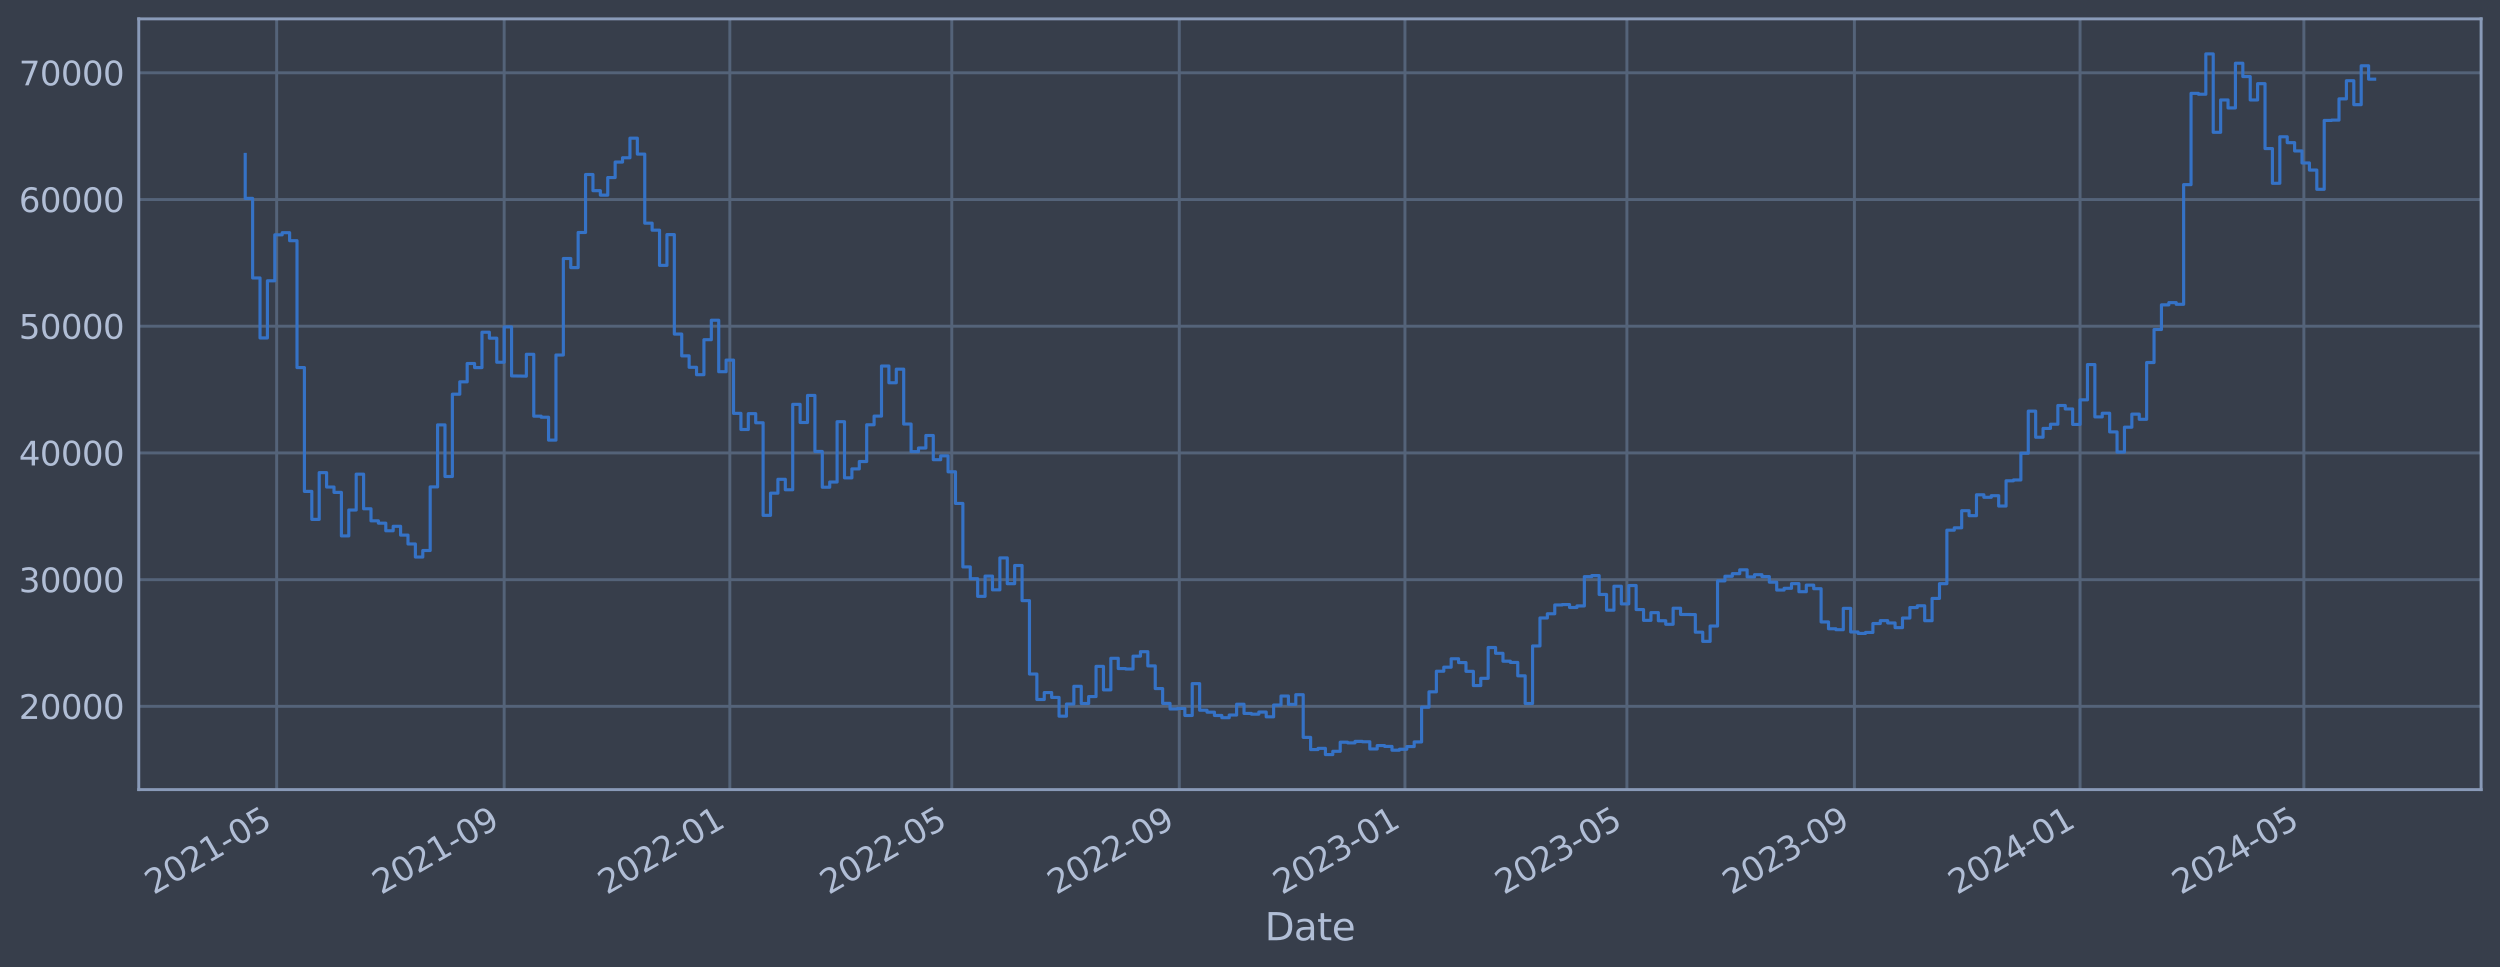 <?xml version="1.0" encoding="utf-8" standalone="no"?>
<!DOCTYPE svg PUBLIC "-//W3C//DTD SVG 1.1//EN"
  "http://www.w3.org/Graphics/SVG/1.1/DTD/svg11.dtd">
<svg xmlns:xlink="http://www.w3.org/1999/xlink" width="952.884pt" height="368.58pt" viewBox="0 0 952.884 368.58" xmlns="http://www.w3.org/2000/svg" version="1.1">
 <defs>
  <style type="text/css">*{stroke-linejoin: round; stroke-linecap: butt}</style>
 </defs>
 <g id="figure_1">
  <g id="patch_1">
   <path d="M 0 368.58 
L 952.884 368.58 
L 952.884 0 
L 0 0 
z
" style="fill: #373e4b"/>
  </g>
  <g id="axes_1">
   <g id="patch_2">
    <path d="M 52.884 300.96 
L 945.684 300.96 
L 945.684 7.2 
L 52.884 7.2 
z
" style="fill: #373e4b"/>
   </g>
   <g id="matplotlib.axis_1">
    <g id="xtick_1">
     <g id="line2d_1">
      <path d="M 105.45 300.96 
L 105.45 7.2 
" clip-path="url(#p960635524b)" style="fill: none; stroke: #546379; stroke-width: 1.12; stroke-linecap: square"/>
     </g>
     <g id="line2d_2"/>
     <g id="text_1">
      <!-- 2021-05 -->
      <g style="fill: #b1bed6" transform="translate(58.547 341.175) rotate(-30) scale(0.126 -0.126)">
       <defs>
        <path id="DejaVuSans-32" d="M 1228 531 
L 3431 531 
L 3431 0 
L 469 0 
L 469 531 
Q 828 903 1448 1529 
Q 2069 2156 2228 2338 
Q 2531 2678 2651 2914 
Q 2772 3150 2772 3378 
Q 2772 3750 2511 3984 
Q 2250 4219 1831 4219 
Q 1534 4219 1204 4116 
Q 875 4013 500 3803 
L 500 4441 
Q 881 4594 1212 4672 
Q 1544 4750 1819 4750 
Q 2544 4750 2975 4387 
Q 3406 4025 3406 3419 
Q 3406 3131 3298 2873 
Q 3191 2616 2906 2266 
Q 2828 2175 2409 1742 
Q 1991 1309 1228 531 
z
" transform="scale(0.016)"/>
        <path id="DejaVuSans-30" d="M 2034 4250 
Q 1547 4250 1301 3770 
Q 1056 3291 1056 2328 
Q 1056 1369 1301 889 
Q 1547 409 2034 409 
Q 2525 409 2770 889 
Q 3016 1369 3016 2328 
Q 3016 3291 2770 3770 
Q 2525 4250 2034 4250 
z
M 2034 4750 
Q 2819 4750 3233 4129 
Q 3647 3509 3647 2328 
Q 3647 1150 3233 529 
Q 2819 -91 2034 -91 
Q 1250 -91 836 529 
Q 422 1150 422 2328 
Q 422 3509 836 4129 
Q 1250 4750 2034 4750 
z
" transform="scale(0.016)"/>
        <path id="DejaVuSans-31" d="M 794 531 
L 1825 531 
L 1825 4091 
L 703 3866 
L 703 4441 
L 1819 4666 
L 2450 4666 
L 2450 531 
L 3481 531 
L 3481 0 
L 794 0 
L 794 531 
z
" transform="scale(0.016)"/>
        <path id="DejaVuSans-2d" d="M 313 2009 
L 1997 2009 
L 1997 1497 
L 313 1497 
L 313 2009 
z
" transform="scale(0.016)"/>
        <path id="DejaVuSans-35" d="M 691 4666 
L 3169 4666 
L 3169 4134 
L 1269 4134 
L 1269 2991 
Q 1406 3038 1543 3061 
Q 1681 3084 1819 3084 
Q 2600 3084 3056 2656 
Q 3513 2228 3513 1497 
Q 3513 744 3044 326 
Q 2575 -91 1722 -91 
Q 1428 -91 1123 -41 
Q 819 9 494 109 
L 494 744 
Q 775 591 1075 516 
Q 1375 441 1709 441 
Q 2250 441 2565 725 
Q 2881 1009 2881 1497 
Q 2881 1984 2565 2268 
Q 2250 2553 1709 2553 
Q 1456 2553 1204 2497 
Q 953 2441 691 2322 
L 691 4666 
z
" transform="scale(0.016)"/>
       </defs>
       <use xlink:href="#DejaVuSans-32"/>
       <use xlink:href="#DejaVuSans-30" x="63.623"/>
       <use xlink:href="#DejaVuSans-32" x="127.246"/>
       <use xlink:href="#DejaVuSans-31" x="190.869"/>
       <use xlink:href="#DejaVuSans-2d" x="254.492"/>
       <use xlink:href="#DejaVuSans-30" x="290.576"/>
       <use xlink:href="#DejaVuSans-35" x="354.199"/>
      </g>
     </g>
    </g>
    <g id="xtick_2">
     <g id="line2d_3">
      <path d="M 192.165 300.96 
L 192.165 7.2 
" clip-path="url(#p960635524b)" style="fill: none; stroke: #546379; stroke-width: 1.12; stroke-linecap: square"/>
     </g>
     <g id="line2d_4"/>
     <g id="text_2">
      <!-- 2021-09 -->
      <g style="fill: #b1bed6" transform="translate(145.262 341.175) rotate(-30) scale(0.126 -0.126)">
       <defs>
        <path id="DejaVuSans-39" d="M 703 97 
L 703 672 
Q 941 559 1184 500 
Q 1428 441 1663 441 
Q 2288 441 2617 861 
Q 2947 1281 2994 2138 
Q 2813 1869 2534 1725 
Q 2256 1581 1919 1581 
Q 1219 1581 811 2004 
Q 403 2428 403 3163 
Q 403 3881 828 4315 
Q 1253 4750 1959 4750 
Q 2769 4750 3195 4129 
Q 3622 3509 3622 2328 
Q 3622 1225 3098 567 
Q 2575 -91 1691 -91 
Q 1453 -91 1209 -44 
Q 966 3 703 97 
z
M 1959 2075 
Q 2384 2075 2632 2365 
Q 2881 2656 2881 3163 
Q 2881 3666 2632 3958 
Q 2384 4250 1959 4250 
Q 1534 4250 1286 3958 
Q 1038 3666 1038 3163 
Q 1038 2656 1286 2365 
Q 1534 2075 1959 2075 
z
" transform="scale(0.016)"/>
       </defs>
       <use xlink:href="#DejaVuSans-32"/>
       <use xlink:href="#DejaVuSans-30" x="63.623"/>
       <use xlink:href="#DejaVuSans-32" x="127.246"/>
       <use xlink:href="#DejaVuSans-31" x="190.869"/>
       <use xlink:href="#DejaVuSans-2d" x="254.492"/>
       <use xlink:href="#DejaVuSans-30" x="290.576"/>
       <use xlink:href="#DejaVuSans-39" x="354.199"/>
      </g>
     </g>
    </g>
    <g id="xtick_3">
     <g id="line2d_5">
      <path d="M 278.174 300.96 
L 278.174 7.2 
" clip-path="url(#p960635524b)" style="fill: none; stroke: #546379; stroke-width: 1.12; stroke-linecap: square"/>
     </g>
     <g id="line2d_6"/>
     <g id="text_3">
      <!-- 2022-01 -->
      <g style="fill: #b1bed6" transform="translate(231.271 341.175) rotate(-30) scale(0.126 -0.126)">
       <use xlink:href="#DejaVuSans-32"/>
       <use xlink:href="#DejaVuSans-30" x="63.623"/>
       <use xlink:href="#DejaVuSans-32" x="127.246"/>
       <use xlink:href="#DejaVuSans-32" x="190.869"/>
       <use xlink:href="#DejaVuSans-2d" x="254.492"/>
       <use xlink:href="#DejaVuSans-30" x="290.576"/>
       <use xlink:href="#DejaVuSans-31" x="354.199"/>
      </g>
     </g>
    </g>
    <g id="xtick_4">
     <g id="line2d_7">
      <path d="M 362.774 300.96 
L 362.774 7.2 
" clip-path="url(#p960635524b)" style="fill: none; stroke: #546379; stroke-width: 1.12; stroke-linecap: square"/>
     </g>
     <g id="line2d_8"/>
     <g id="text_4">
      <!-- 2022-05 -->
      <g style="fill: #b1bed6" transform="translate(315.87 341.175) rotate(-30) scale(0.126 -0.126)">
       <use xlink:href="#DejaVuSans-32"/>
       <use xlink:href="#DejaVuSans-30" x="63.623"/>
       <use xlink:href="#DejaVuSans-32" x="127.246"/>
       <use xlink:href="#DejaVuSans-32" x="190.869"/>
       <use xlink:href="#DejaVuSans-2d" x="254.492"/>
       <use xlink:href="#DejaVuSans-30" x="290.576"/>
       <use xlink:href="#DejaVuSans-35" x="354.199"/>
      </g>
     </g>
    </g>
    <g id="xtick_5">
     <g id="line2d_9">
      <path d="M 449.488 300.96 
L 449.488 7.2 
" clip-path="url(#p960635524b)" style="fill: none; stroke: #546379; stroke-width: 1.12; stroke-linecap: square"/>
     </g>
     <g id="line2d_10"/>
     <g id="text_5">
      <!-- 2022-09 -->
      <g style="fill: #b1bed6" transform="translate(402.585 341.175) rotate(-30) scale(0.126 -0.126)">
       <use xlink:href="#DejaVuSans-32"/>
       <use xlink:href="#DejaVuSans-30" x="63.623"/>
       <use xlink:href="#DejaVuSans-32" x="127.246"/>
       <use xlink:href="#DejaVuSans-32" x="190.869"/>
       <use xlink:href="#DejaVuSans-2d" x="254.492"/>
       <use xlink:href="#DejaVuSans-30" x="290.576"/>
       <use xlink:href="#DejaVuSans-39" x="354.199"/>
      </g>
     </g>
    </g>
    <g id="xtick_6">
     <g id="line2d_11">
      <path d="M 535.498 300.96 
L 535.498 7.2 
" clip-path="url(#p960635524b)" style="fill: none; stroke: #546379; stroke-width: 1.12; stroke-linecap: square"/>
     </g>
     <g id="line2d_12"/>
     <g id="text_6">
      <!-- 2023-01 -->
      <g style="fill: #b1bed6" transform="translate(488.594 341.175) rotate(-30) scale(0.126 -0.126)">
       <defs>
        <path id="DejaVuSans-33" d="M 2597 2516 
Q 3050 2419 3304 2112 
Q 3559 1806 3559 1356 
Q 3559 666 3084 287 
Q 2609 -91 1734 -91 
Q 1441 -91 1130 -33 
Q 819 25 488 141 
L 488 750 
Q 750 597 1062 519 
Q 1375 441 1716 441 
Q 2309 441 2620 675 
Q 2931 909 2931 1356 
Q 2931 1769 2642 2001 
Q 2353 2234 1838 2234 
L 1294 2234 
L 1294 2753 
L 1863 2753 
Q 2328 2753 2575 2939 
Q 2822 3125 2822 3475 
Q 2822 3834 2567 4026 
Q 2313 4219 1838 4219 
Q 1578 4219 1281 4162 
Q 984 4106 628 3988 
L 628 4550 
Q 988 4650 1302 4700 
Q 1616 4750 1894 4750 
Q 2613 4750 3031 4423 
Q 3450 4097 3450 3541 
Q 3450 3153 3228 2886 
Q 3006 2619 2597 2516 
z
" transform="scale(0.016)"/>
       </defs>
       <use xlink:href="#DejaVuSans-32"/>
       <use xlink:href="#DejaVuSans-30" x="63.623"/>
       <use xlink:href="#DejaVuSans-32" x="127.246"/>
       <use xlink:href="#DejaVuSans-33" x="190.869"/>
       <use xlink:href="#DejaVuSans-2d" x="254.492"/>
       <use xlink:href="#DejaVuSans-30" x="290.576"/>
       <use xlink:href="#DejaVuSans-31" x="354.199"/>
      </g>
     </g>
    </g>
    <g id="xtick_7">
     <g id="line2d_13">
      <path d="M 620.097 300.96 
L 620.097 7.2 
" clip-path="url(#p960635524b)" style="fill: none; stroke: #546379; stroke-width: 1.12; stroke-linecap: square"/>
     </g>
     <g id="line2d_14"/>
     <g id="text_7">
      <!-- 2023-05 -->
      <g style="fill: #b1bed6" transform="translate(573.194 341.175) rotate(-30) scale(0.126 -0.126)">
       <use xlink:href="#DejaVuSans-32"/>
       <use xlink:href="#DejaVuSans-30" x="63.623"/>
       <use xlink:href="#DejaVuSans-32" x="127.246"/>
       <use xlink:href="#DejaVuSans-33" x="190.869"/>
       <use xlink:href="#DejaVuSans-2d" x="254.492"/>
       <use xlink:href="#DejaVuSans-30" x="290.576"/>
       <use xlink:href="#DejaVuSans-35" x="354.199"/>
      </g>
     </g>
    </g>
    <g id="xtick_8">
     <g id="line2d_15">
      <path d="M 706.811 300.96 
L 706.811 7.2 
" clip-path="url(#p960635524b)" style="fill: none; stroke: #546379; stroke-width: 1.12; stroke-linecap: square"/>
     </g>
     <g id="line2d_16"/>
     <g id="text_8">
      <!-- 2023-09 -->
      <g style="fill: #b1bed6" transform="translate(659.908 341.175) rotate(-30) scale(0.126 -0.126)">
       <use xlink:href="#DejaVuSans-32"/>
       <use xlink:href="#DejaVuSans-30" x="63.623"/>
       <use xlink:href="#DejaVuSans-32" x="127.246"/>
       <use xlink:href="#DejaVuSans-33" x="190.869"/>
       <use xlink:href="#DejaVuSans-2d" x="254.492"/>
       <use xlink:href="#DejaVuSans-30" x="290.576"/>
       <use xlink:href="#DejaVuSans-39" x="354.199"/>
      </g>
     </g>
    </g>
    <g id="xtick_9">
     <g id="line2d_17">
      <path d="M 792.821 300.96 
L 792.821 7.2 
" clip-path="url(#p960635524b)" style="fill: none; stroke: #546379; stroke-width: 1.12; stroke-linecap: square"/>
     </g>
     <g id="line2d_18"/>
     <g id="text_9">
      <!-- 2024-01 -->
      <g style="fill: #b1bed6" transform="translate(745.918 341.175) rotate(-30) scale(0.126 -0.126)">
       <defs>
        <path id="DejaVuSans-34" d="M 2419 4116 
L 825 1625 
L 2419 1625 
L 2419 4116 
z
M 2253 4666 
L 3047 4666 
L 3047 1625 
L 3713 1625 
L 3713 1100 
L 3047 1100 
L 3047 0 
L 2419 0 
L 2419 1100 
L 313 1100 
L 313 1709 
L 2253 4666 
z
" transform="scale(0.016)"/>
       </defs>
       <use xlink:href="#DejaVuSans-32"/>
       <use xlink:href="#DejaVuSans-30" x="63.623"/>
       <use xlink:href="#DejaVuSans-32" x="127.246"/>
       <use xlink:href="#DejaVuSans-34" x="190.869"/>
       <use xlink:href="#DejaVuSans-2d" x="254.492"/>
       <use xlink:href="#DejaVuSans-30" x="290.576"/>
       <use xlink:href="#DejaVuSans-31" x="354.199"/>
      </g>
     </g>
    </g>
    <g id="xtick_10">
     <g id="line2d_19">
      <path d="M 878.125 300.96 
L 878.125 7.2 
" clip-path="url(#p960635524b)" style="fill: none; stroke: #546379; stroke-width: 1.12; stroke-linecap: square"/>
     </g>
     <g id="line2d_20"/>
     <g id="text_10">
      <!-- 2024-05 -->
      <g style="fill: #b1bed6" transform="translate(831.222 341.175) rotate(-30) scale(0.126 -0.126)">
       <use xlink:href="#DejaVuSans-32"/>
       <use xlink:href="#DejaVuSans-30" x="63.623"/>
       <use xlink:href="#DejaVuSans-32" x="127.246"/>
       <use xlink:href="#DejaVuSans-34" x="190.869"/>
       <use xlink:href="#DejaVuSans-2d" x="254.492"/>
       <use xlink:href="#DejaVuSans-30" x="290.576"/>
       <use xlink:href="#DejaVuSans-35" x="354.199"/>
      </g>
     </g>
    </g>
    <g id="text_11">
     <!-- Date -->
     <g style="fill: #b1bed6" transform="translate(482.075 358.386) scale(0.144 -0.144)">
      <defs>
       <path id="DejaVuSans-44" d="M 1259 4147 
L 1259 519 
L 2022 519 
Q 2988 519 3436 956 
Q 3884 1394 3884 2338 
Q 3884 3275 3436 3711 
Q 2988 4147 2022 4147 
L 1259 4147 
z
M 628 4666 
L 1925 4666 
Q 3281 4666 3915 4102 
Q 4550 3538 4550 2338 
Q 4550 1131 3912 565 
Q 3275 0 1925 0 
L 628 0 
L 628 4666 
z
" transform="scale(0.016)"/>
       <path id="DejaVuSans-61" d="M 2194 1759 
Q 1497 1759 1228 1600 
Q 959 1441 959 1056 
Q 959 750 1161 570 
Q 1363 391 1709 391 
Q 2188 391 2477 730 
Q 2766 1069 2766 1631 
L 2766 1759 
L 2194 1759 
z
M 3341 1997 
L 3341 0 
L 2766 0 
L 2766 531 
Q 2569 213 2275 61 
Q 1981 -91 1556 -91 
Q 1019 -91 701 211 
Q 384 513 384 1019 
Q 384 1609 779 1909 
Q 1175 2209 1959 2209 
L 2766 2209 
L 2766 2266 
Q 2766 2663 2505 2880 
Q 2244 3097 1772 3097 
Q 1472 3097 1187 3025 
Q 903 2953 641 2809 
L 641 3341 
Q 956 3463 1253 3523 
Q 1550 3584 1831 3584 
Q 2591 3584 2966 3190 
Q 3341 2797 3341 1997 
z
" transform="scale(0.016)"/>
       <path id="DejaVuSans-74" d="M 1172 4494 
L 1172 3500 
L 2356 3500 
L 2356 3053 
L 1172 3053 
L 1172 1153 
Q 1172 725 1289 603 
Q 1406 481 1766 481 
L 2356 481 
L 2356 0 
L 1766 0 
Q 1100 0 847 248 
Q 594 497 594 1153 
L 594 3053 
L 172 3053 
L 172 3500 
L 594 3500 
L 594 4494 
L 1172 4494 
z
" transform="scale(0.016)"/>
       <path id="DejaVuSans-65" d="M 3597 1894 
L 3597 1613 
L 953 1613 
Q 991 1019 1311 708 
Q 1631 397 2203 397 
Q 2534 397 2845 478 
Q 3156 559 3463 722 
L 3463 178 
Q 3153 47 2828 -22 
Q 2503 -91 2169 -91 
Q 1331 -91 842 396 
Q 353 884 353 1716 
Q 353 2575 817 3079 
Q 1281 3584 2069 3584 
Q 2775 3584 3186 3129 
Q 3597 2675 3597 1894 
z
M 3022 2063 
Q 3016 2534 2758 2815 
Q 2500 3097 2075 3097 
Q 1594 3097 1305 2825 
Q 1016 2553 972 2059 
L 3022 2063 
z
" transform="scale(0.016)"/>
      </defs>
      <use xlink:href="#DejaVuSans-44"/>
      <use xlink:href="#DejaVuSans-61" x="77.002"/>
      <use xlink:href="#DejaVuSans-74" x="138.281"/>
      <use xlink:href="#DejaVuSans-65" x="177.49"/>
     </g>
    </g>
   </g>
   <g id="matplotlib.axis_2">
    <g id="ytick_1">
     <g id="line2d_21">
      <path d="M 52.884 269.229 
L 945.684 269.229 
" clip-path="url(#p960635524b)" style="fill: none; stroke: #546379; stroke-width: 1.12; stroke-linecap: square"/>
     </g>
     <g id="line2d_22"/>
     <g id="text_12">
      <!-- 20000 -->
      <g style="fill: #b1bed6" transform="translate(7.2 274.016) scale(0.126 -0.126)">
       <use xlink:href="#DejaVuSans-32"/>
       <use xlink:href="#DejaVuSans-30" x="63.623"/>
       <use xlink:href="#DejaVuSans-30" x="127.246"/>
       <use xlink:href="#DejaVuSans-30" x="190.869"/>
       <use xlink:href="#DejaVuSans-30" x="254.492"/>
      </g>
     </g>
    </g>
    <g id="ytick_2">
     <g id="line2d_23">
      <path d="M 52.884 220.932 
L 945.684 220.932 
" clip-path="url(#p960635524b)" style="fill: none; stroke: #546379; stroke-width: 1.12; stroke-linecap: square"/>
     </g>
     <g id="line2d_24"/>
     <g id="text_13">
      <!-- 30000 -->
      <g style="fill: #b1bed6" transform="translate(7.2 225.719) scale(0.126 -0.126)">
       <use xlink:href="#DejaVuSans-33"/>
       <use xlink:href="#DejaVuSans-30" x="63.623"/>
       <use xlink:href="#DejaVuSans-30" x="127.246"/>
       <use xlink:href="#DejaVuSans-30" x="190.869"/>
       <use xlink:href="#DejaVuSans-30" x="254.492"/>
      </g>
     </g>
    </g>
    <g id="ytick_3">
     <g id="line2d_25">
      <path d="M 52.884 172.636 
L 945.684 172.636 
" clip-path="url(#p960635524b)" style="fill: none; stroke: #546379; stroke-width: 1.12; stroke-linecap: square"/>
     </g>
     <g id="line2d_26"/>
     <g id="text_14">
      <!-- 40000 -->
      <g style="fill: #b1bed6" transform="translate(7.2 177.423) scale(0.126 -0.126)">
       <use xlink:href="#DejaVuSans-34"/>
       <use xlink:href="#DejaVuSans-30" x="63.623"/>
       <use xlink:href="#DejaVuSans-30" x="127.246"/>
       <use xlink:href="#DejaVuSans-30" x="190.869"/>
       <use xlink:href="#DejaVuSans-30" x="254.492"/>
      </g>
     </g>
    </g>
    <g id="ytick_4">
     <g id="line2d_27">
      <path d="M 52.884 124.339 
L 945.684 124.339 
" clip-path="url(#p960635524b)" style="fill: none; stroke: #546379; stroke-width: 1.12; stroke-linecap: square"/>
     </g>
     <g id="line2d_28"/>
     <g id="text_15">
      <!-- 50000 -->
      <g style="fill: #b1bed6" transform="translate(7.2 129.126) scale(0.126 -0.126)">
       <use xlink:href="#DejaVuSans-35"/>
       <use xlink:href="#DejaVuSans-30" x="63.623"/>
       <use xlink:href="#DejaVuSans-30" x="127.246"/>
       <use xlink:href="#DejaVuSans-30" x="190.869"/>
       <use xlink:href="#DejaVuSans-30" x="254.492"/>
      </g>
     </g>
    </g>
    <g id="ytick_5">
     <g id="line2d_29">
      <path d="M 52.884 76.042 
L 945.684 76.042 
" clip-path="url(#p960635524b)" style="fill: none; stroke: #546379; stroke-width: 1.12; stroke-linecap: square"/>
     </g>
     <g id="line2d_30"/>
     <g id="text_16">
      <!-- 60000 -->
      <g style="fill: #b1bed6" transform="translate(7.2 80.829) scale(0.126 -0.126)">
       <defs>
        <path id="DejaVuSans-36" d="M 2113 2584 
Q 1688 2584 1439 2293 
Q 1191 2003 1191 1497 
Q 1191 994 1439 701 
Q 1688 409 2113 409 
Q 2538 409 2786 701 
Q 3034 994 3034 1497 
Q 3034 2003 2786 2293 
Q 2538 2584 2113 2584 
z
M 3366 4563 
L 3366 3988 
Q 3128 4100 2886 4159 
Q 2644 4219 2406 4219 
Q 1781 4219 1451 3797 
Q 1122 3375 1075 2522 
Q 1259 2794 1537 2939 
Q 1816 3084 2150 3084 
Q 2853 3084 3261 2657 
Q 3669 2231 3669 1497 
Q 3669 778 3244 343 
Q 2819 -91 2113 -91 
Q 1303 -91 875 529 
Q 447 1150 447 2328 
Q 447 3434 972 4092 
Q 1497 4750 2381 4750 
Q 2619 4750 2861 4703 
Q 3103 4656 3366 4563 
z
" transform="scale(0.016)"/>
       </defs>
       <use xlink:href="#DejaVuSans-36"/>
       <use xlink:href="#DejaVuSans-30" x="63.623"/>
       <use xlink:href="#DejaVuSans-30" x="127.246"/>
       <use xlink:href="#DejaVuSans-30" x="190.869"/>
       <use xlink:href="#DejaVuSans-30" x="254.492"/>
      </g>
     </g>
    </g>
    <g id="ytick_6">
     <g id="line2d_31">
      <path d="M 52.884 27.745 
L 945.684 27.745 
" clip-path="url(#p960635524b)" style="fill: none; stroke: #546379; stroke-width: 1.12; stroke-linecap: square"/>
     </g>
     <g id="line2d_32"/>
     <g id="text_17">
      <!-- 70000 -->
      <g style="fill: #b1bed6" transform="translate(7.2 32.532) scale(0.126 -0.126)">
       <defs>
        <path id="DejaVuSans-37" d="M 525 4666 
L 3525 4666 
L 3525 4397 
L 1831 0 
L 1172 0 
L 2766 4134 
L 525 4134 
L 525 4666 
z
" transform="scale(0.016)"/>
       </defs>
       <use xlink:href="#DejaVuSans-37"/>
       <use xlink:href="#DejaVuSans-30" x="63.623"/>
       <use xlink:href="#DejaVuSans-30" x="127.246"/>
       <use xlink:href="#DejaVuSans-30" x="190.869"/>
       <use xlink:href="#DejaVuSans-30" x="254.492"/>
      </g>
     </g>
    </g>
   </g>
   <g id="line2d_33">
    <path d="M 93.466 58.875 
L 93.466 75.621 
L 96.286 75.621 
L 96.286 105.943 
L 99.106 105.943 
L 99.106 128.803 
L 101.926 128.803 
L 101.926 107.028 
L 104.745 107.028 
L 104.745 89.501 
L 107.565 89.501 
L 107.565 88.694 
L 110.385 88.694 
L 110.385 91.738 
L 113.205 91.738 
L 113.205 140.1 
L 116.025 140.1 
L 116.025 187.297 
L 118.845 187.297 
L 118.845 197.969 
L 121.665 197.969 
L 121.665 180.144 
L 124.485 180.144 
L 124.485 185.625 
L 127.305 185.625 
L 127.305 187.678 
L 130.125 187.678 
L 130.125 204.269 
L 132.945 204.269 
L 132.945 194.394 
L 135.765 194.394 
L 135.765 180.726 
L 138.585 180.726 
L 138.585 193.923 
L 141.405 193.923 
L 141.405 198.526 
L 144.225 198.526 
L 144.225 199.408 
L 147.045 199.408 
L 147.045 202.305 
L 149.865 202.305 
L 149.865 200.595 
L 152.685 200.595 
L 152.685 203.953 
L 155.505 203.953 
L 155.505 207.339 
L 158.325 207.339 
L 158.325 212.319 
L 161.145 212.319 
L 161.145 209.834 
L 163.965 209.834 
L 163.965 185.588 
L 166.785 185.588 
L 166.785 161.942 
L 169.605 161.942 
L 169.605 181.628 
L 172.425 181.628 
L 172.425 150.254 
L 175.245 150.254 
L 175.245 145.534 
L 178.065 145.534 
L 178.065 138.555 
L 180.885 138.555 
L 180.885 140.109 
L 183.705 140.109 
L 183.705 126.64 
L 186.525 126.64 
L 186.525 128.894 
L 189.345 128.894 
L 189.345 138.075 
L 192.165 138.075 
L 192.165 124.593 
L 194.985 124.593 
L 194.985 143.279 
L 200.625 143.372 
L 200.625 135.035 
L 203.445 135.035 
L 203.445 158.622 
L 206.265 158.622 
L 206.265 159.037 
L 209.085 159.037 
L 209.085 167.752 
L 211.905 167.752 
L 211.905 135.316 
L 214.725 135.316 
L 214.725 98.53 
L 217.545 98.53 
L 217.545 101.998 
L 220.365 101.998 
L 220.365 88.61 
L 223.185 88.61 
L 223.185 66.52 
L 226.005 66.52 
L 226.005 72.675 
L 228.825 72.675 
L 228.825 74.375 
L 231.645 74.375 
L 231.645 67.68 
L 234.465 67.68 
L 234.465 61.771 
L 237.285 61.771 
L 237.285 60.137 
L 240.105 60.137 
L 240.105 52.672 
L 242.925 52.672 
L 242.925 58.731 
L 245.745 58.731 
L 245.745 85.059 
L 248.565 85.059 
L 248.565 87.738 
L 251.384 87.738 
L 251.384 101.151 
L 254.204 101.151 
L 254.204 89.421 
L 257.024 89.421 
L 257.024 127.331 
L 259.844 127.331 
L 259.844 135.642 
L 262.664 135.642 
L 262.664 140.001 
L 265.484 140.001 
L 265.484 142.819 
L 268.304 142.819 
L 268.304 129.484 
L 271.124 129.484 
L 271.124 122.065 
L 273.944 122.065 
L 273.944 141.683 
L 276.764 141.683 
L 276.764 137.244 
L 279.584 137.244 
L 279.584 157.564 
L 282.404 157.564 
L 282.404 163.705 
L 285.224 163.705 
L 285.224 157.667 
L 288.044 157.667 
L 288.044 161.134 
L 290.864 161.134 
L 290.864 196.439 
L 293.684 196.439 
L 293.684 187.977 
L 296.504 187.977 
L 296.504 182.688 
L 299.324 182.688 
L 299.324 186.678 
L 302.144 186.678 
L 302.144 154.118 
L 304.964 154.118 
L 304.964 161.038 
L 307.784 161.038 
L 307.784 150.727 
L 310.604 150.727 
L 310.604 172.08 
L 313.424 172.08 
L 313.424 185.717 
L 316.244 185.717 
L 316.244 183.722 
L 319.064 183.722 
L 319.064 160.733 
L 321.884 160.733 
L 321.884 182.138 
L 324.704 182.138 
L 324.704 178.716 
L 327.524 178.716 
L 327.524 175.916 
L 330.344 175.916 
L 330.344 161.902 
L 333.164 161.902 
L 333.164 158.605 
L 335.984 158.605 
L 335.984 139.511 
L 338.804 139.511 
L 338.804 145.883 
L 341.624 145.883 
L 341.624 140.705 
L 344.444 140.705 
L 344.444 161.629 
L 347.264 161.629 
L 347.264 172.142 
L 350.084 172.142 
L 350.084 170.758 
L 352.904 170.758 
L 352.904 165.991 
L 355.724 165.991 
L 355.724 175.217 
L 358.544 175.217 
L 358.544 173.746 
L 361.364 173.746 
L 361.364 179.829 
L 364.184 179.829 
L 364.184 191.891 
L 367.004 191.891 
L 367.004 216.084 
L 369.824 216.084 
L 369.824 220.572 
L 372.644 220.572 
L 372.644 227.303 
L 375.464 227.303 
L 375.464 219.585 
L 378.284 219.585 
L 378.284 224.825 
L 381.104 224.825 
L 381.104 212.647 
L 383.924 212.647 
L 383.924 222.469 
L 386.744 222.469 
L 386.744 215.534 
L 389.564 215.534 
L 389.564 228.928 
L 392.384 228.928 
L 392.384 256.91 
L 395.204 256.91 
L 395.204 266.619 
L 398.024 266.619 
L 398.024 263.973 
L 400.843 263.973 
L 400.843 265.838 
L 403.663 265.838 
L 403.663 272.964 
L 406.483 272.964 
L 406.483 268.351 
L 409.303 268.351 
L 409.303 261.586 
L 412.123 261.586 
L 412.123 268.149 
L 414.943 268.149 
L 414.943 265.49 
L 417.763 265.49 
L 417.763 253.996 
L 420.583 253.996 
L 420.583 262.947 
L 423.403 262.947 
L 423.403 250.915 
L 426.223 250.915 
L 426.223 254.828 
L 429.043 254.828 
L 429.043 254.995 
L 431.863 254.995 
L 431.863 250.104 
L 434.683 250.104 
L 434.683 248.39 
L 437.503 248.39 
L 437.503 253.803 
L 440.323 253.803 
L 440.323 262.453 
L 443.143 262.453 
L 443.143 268.102 
L 445.963 268.102 
L 445.963 270.229 
L 448.783 270.229 
L 448.783 270.026 
L 451.603 270.026 
L 451.603 272.706 
L 454.423 272.706 
L 454.423 260.562 
L 457.243 260.562 
L 457.243 270.704 
L 460.063 270.704 
L 460.063 271.44 
L 462.883 271.44 
L 462.883 272.704 
L 465.703 272.704 
L 465.703 273.552 
L 468.523 273.552 
L 468.523 272.539 
L 471.343 272.539 
L 471.343 268.419 
L 474.163 268.419 
L 474.163 271.925 
L 476.983 271.925 
L 476.983 272.207 
L 479.803 272.207 
L 479.803 271.407 
L 482.623 271.407 
L 482.623 273.231 
L 485.443 273.231 
L 485.443 268.74 
L 488.263 268.74 
L 488.263 265.287 
L 491.083 265.287 
L 491.083 268.485 
L 493.903 268.485 
L 493.903 264.784 
L 496.723 264.784 
L 496.723 281.061 
L 499.543 281.061 
L 499.543 285.708 
L 502.363 285.708 
L 502.363 285.248 
L 505.183 285.248 
L 505.183 287.607 
L 508.003 287.607 
L 508.003 286.358 
L 510.823 286.358 
L 510.823 282.894 
L 513.643 282.894 
L 513.643 283.15 
L 516.463 283.15 
L 516.463 282.585 
L 519.283 282.585 
L 519.283 282.719 
L 522.103 282.719 
L 522.103 285.468 
L 524.923 285.468 
L 524.923 284.179 
L 527.743 284.179 
L 527.743 284.5 
L 530.563 284.5 
L 530.563 285.943 
L 533.383 285.943 
L 533.383 285.584 
L 536.203 285.584 
L 536.203 284.557 
L 539.023 284.557 
L 539.023 282.791 
L 541.843 282.791 
L 541.843 269.551 
L 544.663 269.551 
L 544.663 263.698 
L 547.482 263.698 
L 547.482 255.839 
L 550.302 255.839 
L 550.302 254.307 
L 553.122 254.307 
L 553.122 251.09 
L 555.942 251.09 
L 555.942 252.545 
L 558.762 252.545 
L 558.762 255.881 
L 561.582 255.881 
L 561.582 261.315 
L 564.402 261.315 
L 564.402 258.547 
L 567.222 258.547 
L 567.222 246.81 
L 570.042 246.81 
L 570.042 249.014 
L 572.862 249.014 
L 572.862 252.02 
L 575.682 252.02 
L 575.682 252.483 
L 578.502 252.483 
L 578.502 257.587 
L 581.322 257.587 
L 581.322 268.143 
L 584.142 268.143 
L 584.142 246.204 
L 586.962 246.204 
L 586.962 235.54 
L 589.782 235.54 
L 589.782 233.942 
L 592.602 233.942 
L 592.602 230.592 
L 595.422 230.592 
L 595.422 230.432 
L 598.242 230.432 
L 598.242 231.547 
L 601.062 231.547 
L 601.062 230.951 
L 603.882 230.951 
L 603.882 219.797 
L 606.702 219.797 
L 606.702 219.39 
L 609.522 219.39 
L 609.522 226.585 
L 612.342 226.585 
L 612.342 232.569 
L 615.162 232.569 
L 615.162 223.442 
L 617.982 223.442 
L 617.982 230.173 
L 620.802 230.173 
L 620.802 223.176 
L 623.622 223.176 
L 623.622 232.33 
L 626.442 232.33 
L 626.442 236.455 
L 629.262 236.455 
L 629.262 233.498 
L 632.082 233.498 
L 632.082 236.597 
L 634.902 236.597 
L 634.902 237.946 
L 637.722 237.946 
L 637.722 231.825 
L 640.542 231.825 
L 640.542 234.205 
L 646.182 234.245 
L 646.182 240.962 
L 649.002 240.962 
L 649.002 244.467 
L 651.822 244.467 
L 651.822 238.623 
L 654.642 238.623 
L 654.642 221.397 
L 657.462 221.397 
L 657.462 219.644 
L 660.282 219.644 
L 660.282 218.655 
L 663.102 218.655 
L 663.102 217.19 
L 665.922 217.19 
L 665.922 219.896 
L 668.742 219.896 
L 668.742 219.041 
L 671.562 219.041 
L 671.562 219.772 
L 674.382 219.772 
L 674.382 221.887 
L 677.202 221.887 
L 677.202 224.9 
L 680.022 224.9 
L 680.022 224.235 
L 682.842 224.235 
L 682.842 222.46 
L 685.662 222.46 
L 685.662 225.53 
L 688.482 225.53 
L 688.482 223.029 
L 691.302 223.029 
L 691.302 224.391 
L 694.121 224.391 
L 694.121 237.054 
L 696.941 237.054 
L 696.941 239.655 
L 699.761 239.655 
L 699.761 240.012 
L 702.581 240.012 
L 702.581 231.89 
L 705.401 231.89 
L 705.401 240.883 
L 708.221 240.883 
L 708.221 241.442 
L 711.041 241.442 
L 711.041 241.058 
L 713.861 241.058 
L 713.861 237.662 
L 716.681 237.662 
L 716.681 236.562 
L 719.501 236.562 
L 719.501 237.441 
L 722.321 237.441 
L 722.321 239.223 
L 725.141 239.223 
L 725.141 235.564 
L 727.961 235.564 
L 727.961 231.569 
L 730.781 231.569 
L 730.781 230.895 
L 733.601 230.895 
L 733.601 236.587 
L 736.421 236.587 
L 736.421 228.093 
L 739.241 228.093 
L 739.241 222.465 
L 742.061 222.465 
L 742.061 202.084 
L 744.881 202.084 
L 744.881 201.176 
L 747.701 201.176 
L 747.701 194.656 
L 750.521 194.656 
L 750.521 196.55 
L 753.341 196.55 
L 753.341 188.592 
L 756.161 188.592 
L 756.161 189.552 
L 758.981 189.552 
L 758.981 188.939 
L 761.801 188.939 
L 761.801 192.877 
L 764.621 192.877 
L 764.621 183.256 
L 767.441 183.256 
L 767.441 182.935 
L 770.261 182.935 
L 770.261 172.751 
L 773.081 172.751 
L 773.081 156.704 
L 775.901 156.704 
L 775.901 166.655 
L 778.721 166.655 
L 778.721 163.292 
L 781.541 163.292 
L 781.541 161.708 
L 784.361 161.708 
L 784.361 154.561 
L 787.181 154.561 
L 787.181 155.873 
L 790.001 155.873 
L 790.001 161.77 
L 792.821 161.77 
L 792.821 152.399 
L 795.641 152.399 
L 795.641 138.961 
L 798.461 138.961 
L 798.461 158.9 
L 801.281 158.9 
L 801.281 157.507 
L 804.101 157.507 
L 804.101 164.621 
L 806.921 164.621 
L 806.921 172.305 
L 809.741 172.305 
L 809.741 162.827 
L 812.561 162.827 
L 812.561 157.851 
L 815.381 157.851 
L 815.381 159.821 
L 818.201 159.821 
L 818.201 138.178 
L 821.021 138.178 
L 821.021 125.598 
L 823.841 125.598 
L 823.841 116.199 
L 826.661 116.199 
L 826.661 115.342 
L 829.481 115.342 
L 829.481 115.994 
L 832.301 115.994 
L 832.301 70.379 
L 835.121 70.379 
L 835.121 35.581 
L 837.941 35.581 
L 837.941 35.922 
L 840.76 35.922 
L 840.76 20.553 
L 843.58 20.553 
L 843.58 50.427 
L 846.4 50.427 
L 846.4 38.094 
L 849.22 38.094 
L 849.22 41.141 
L 852.04 41.141 
L 852.04 24.1 
L 854.86 24.1 
L 854.86 29.188 
L 857.68 29.188 
L 857.68 38.093 
L 860.5 38.093 
L 860.5 31.89 
L 863.32 31.89 
L 863.32 56.628 
L 866.14 56.628 
L 866.14 69.858 
L 868.96 69.858 
L 868.96 52.136 
L 871.78 52.136 
L 871.78 54.375 
L 874.6 54.375 
L 874.6 57.531 
L 877.42 57.531 
L 877.42 62.107 
L 880.24 62.107 
L 880.24 64.821 
L 883.06 64.821 
L 883.06 72.15 
L 885.88 72.15 
L 885.88 45.909 
L 888.7 45.909 
L 888.7 45.779 
L 891.52 45.779 
L 891.52 37.684 
L 894.34 37.684 
L 894.34 30.768 
L 897.16 30.768 
L 897.16 39.892 
L 899.98 39.892 
L 899.98 25.073 
L 902.8 25.073 
L 902.8 30.184 
L 905.102 30.184 
L 905.102 30.184 
" clip-path="url(#p960635524b)" style="fill: none; stroke: #3572c6; stroke-width: 1.2; stroke-linecap: square"/>
   </g>
   <g id="patch_3">
    <path d="M 52.884 300.96 
L 52.884 7.2 
" style="fill: none; stroke: #899ab8; stroke-width: 1.12; stroke-linejoin: miter; stroke-linecap: square"/>
   </g>
   <g id="patch_4">
    <path d="M 945.684 300.96 
L 945.684 7.2 
" style="fill: none; stroke: #899ab8; stroke-width: 1.12; stroke-linejoin: miter; stroke-linecap: square"/>
   </g>
   <g id="patch_5">
    <path d="M 52.884 300.96 
L 945.684 300.96 
" style="fill: none; stroke: #899ab8; stroke-width: 1.12; stroke-linejoin: miter; stroke-linecap: square"/>
   </g>
   <g id="patch_6">
    <path d="M 52.884 7.2 
L 945.684 7.2 
" style="fill: none; stroke: #899ab8; stroke-width: 1.12; stroke-linejoin: miter; stroke-linecap: square"/>
   </g>
  </g>
 </g>
 <defs>
  <clipPath id="p960635524b">
   <rect x="52.884" y="7.2" width="892.8" height="293.76"/>
  </clipPath>
 </defs>
</svg>

